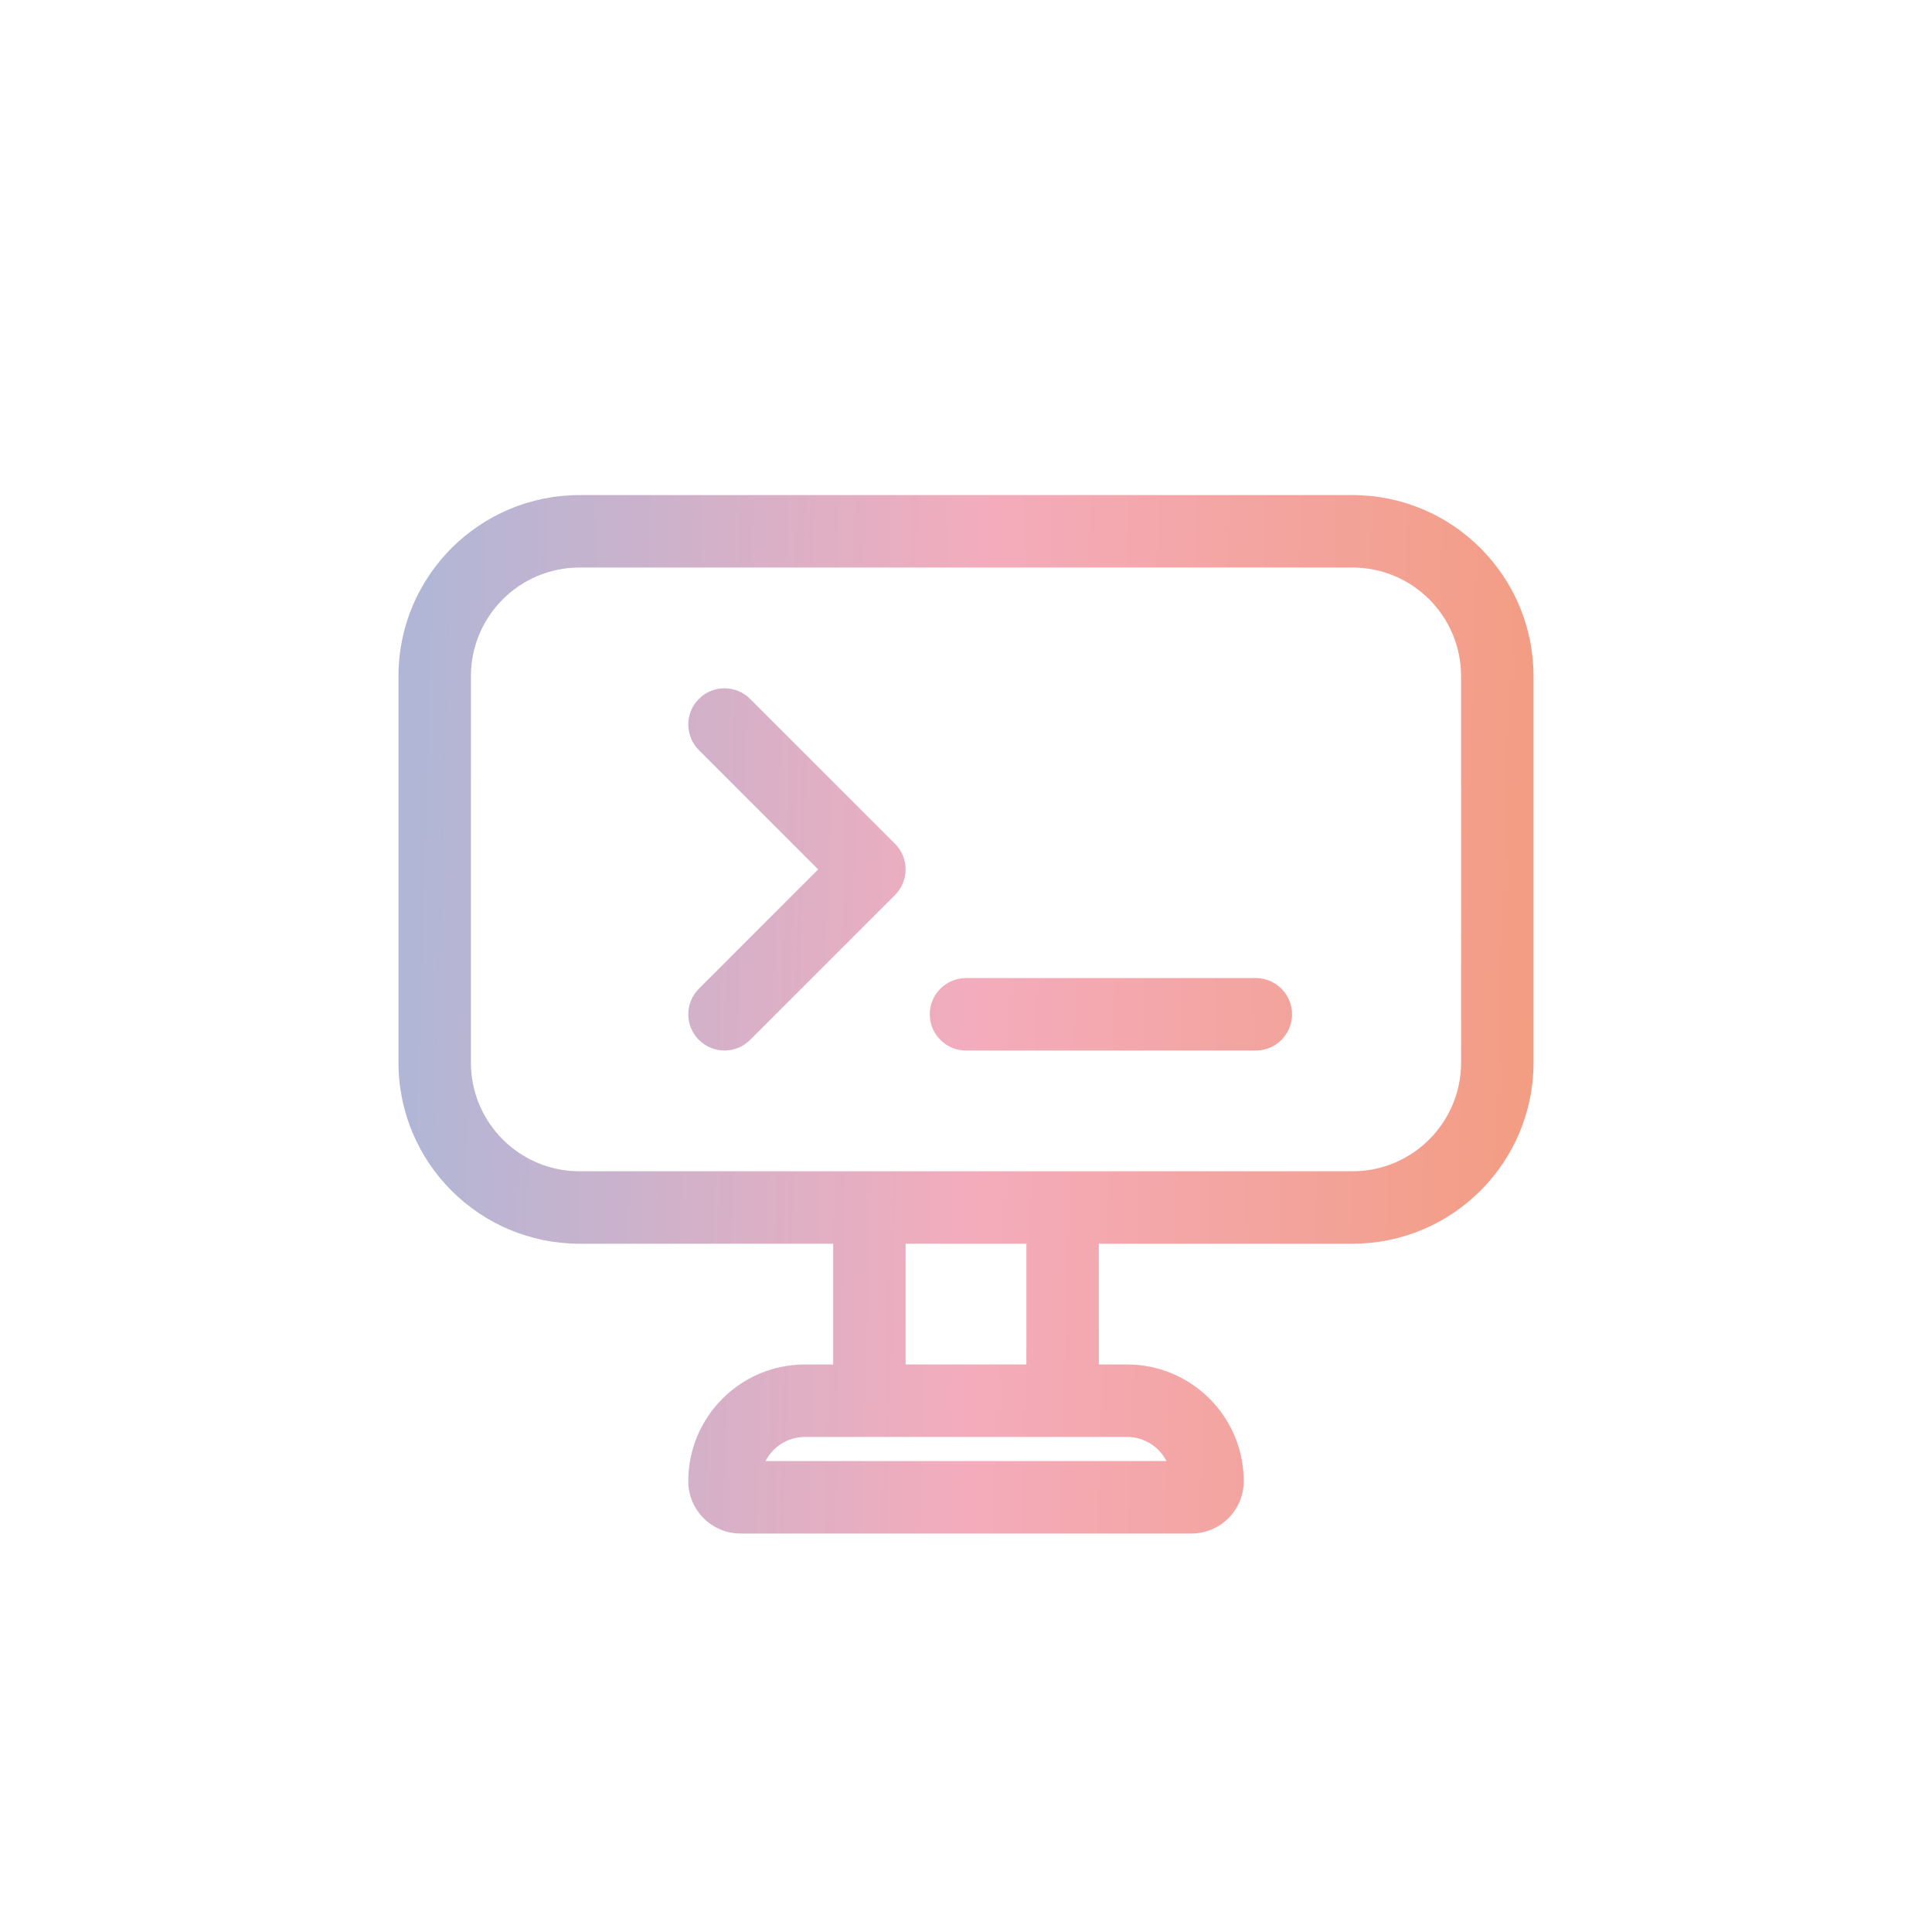<svg width="40" height="40" viewBox="0 0 40 40" fill="none" xmlns="http://www.w3.org/2000/svg">
<path fill-rule="evenodd" clip-rule="evenodd" d="M12 10.25C9.929 10.25 8.25 11.929 8.25 14V22C8.25 24.071 9.929 25.75 12 25.75H17.25V28.25H16.667C15.332 28.25 14.25 29.332 14.25 30.667C14.25 31.265 14.735 31.75 15.333 31.75H24.667C25.265 31.75 25.75 31.265 25.75 30.667C25.75 29.332 24.668 28.25 23.333 28.25H22.75V25.75H28C30.071 25.75 31.75 24.071 31.75 22V14C31.75 11.929 30.071 10.25 28 10.25H12ZM21.25 28.25V25.75H18.75V28.25H21.25ZM18 29.75H16.667C16.31 29.75 16.002 29.953 15.85 30.25H24.15C23.998 29.953 23.69 29.75 23.333 29.75H22H18ZM28 24.25H22H18H12C10.757 24.25 9.75 23.243 9.75 22V14C9.75 12.757 10.757 11.75 12 11.75H28C29.243 11.75 30.25 12.757 30.25 14V22C30.25 23.243 29.243 24.25 28 24.25ZM14.47 14.47C14.763 14.177 15.237 14.177 15.53 14.47L18.53 17.47C18.823 17.763 18.823 18.237 18.53 18.53L15.53 21.53C15.237 21.823 14.763 21.823 14.47 21.53C14.177 21.237 14.177 20.763 14.47 20.47L16.939 18L14.47 15.53C14.177 15.237 14.177 14.763 14.47 14.47ZM20 20.25C19.586 20.25 19.25 20.586 19.25 21C19.25 21.414 19.586 21.75 20 21.75H26C26.414 21.75 26.75 21.414 26.75 21C26.75 20.586 26.414 20.25 26 20.25H20Z" fill="url(#paint0_linear_9990_7166)"/>
<defs>
<linearGradient id="paint0_linear_9990_7166" x1="8.047" y1="33.685" x2="39.099" y2="34.614" gradientUnits="userSpaceOnUse">
<stop stop-color="#B1B6D6"/>
<stop offset="0.384" stop-color="#F4ACBC"/>
<stop offset="1" stop-color="#F2925C"/>
</linearGradient>
</defs>
</svg>
